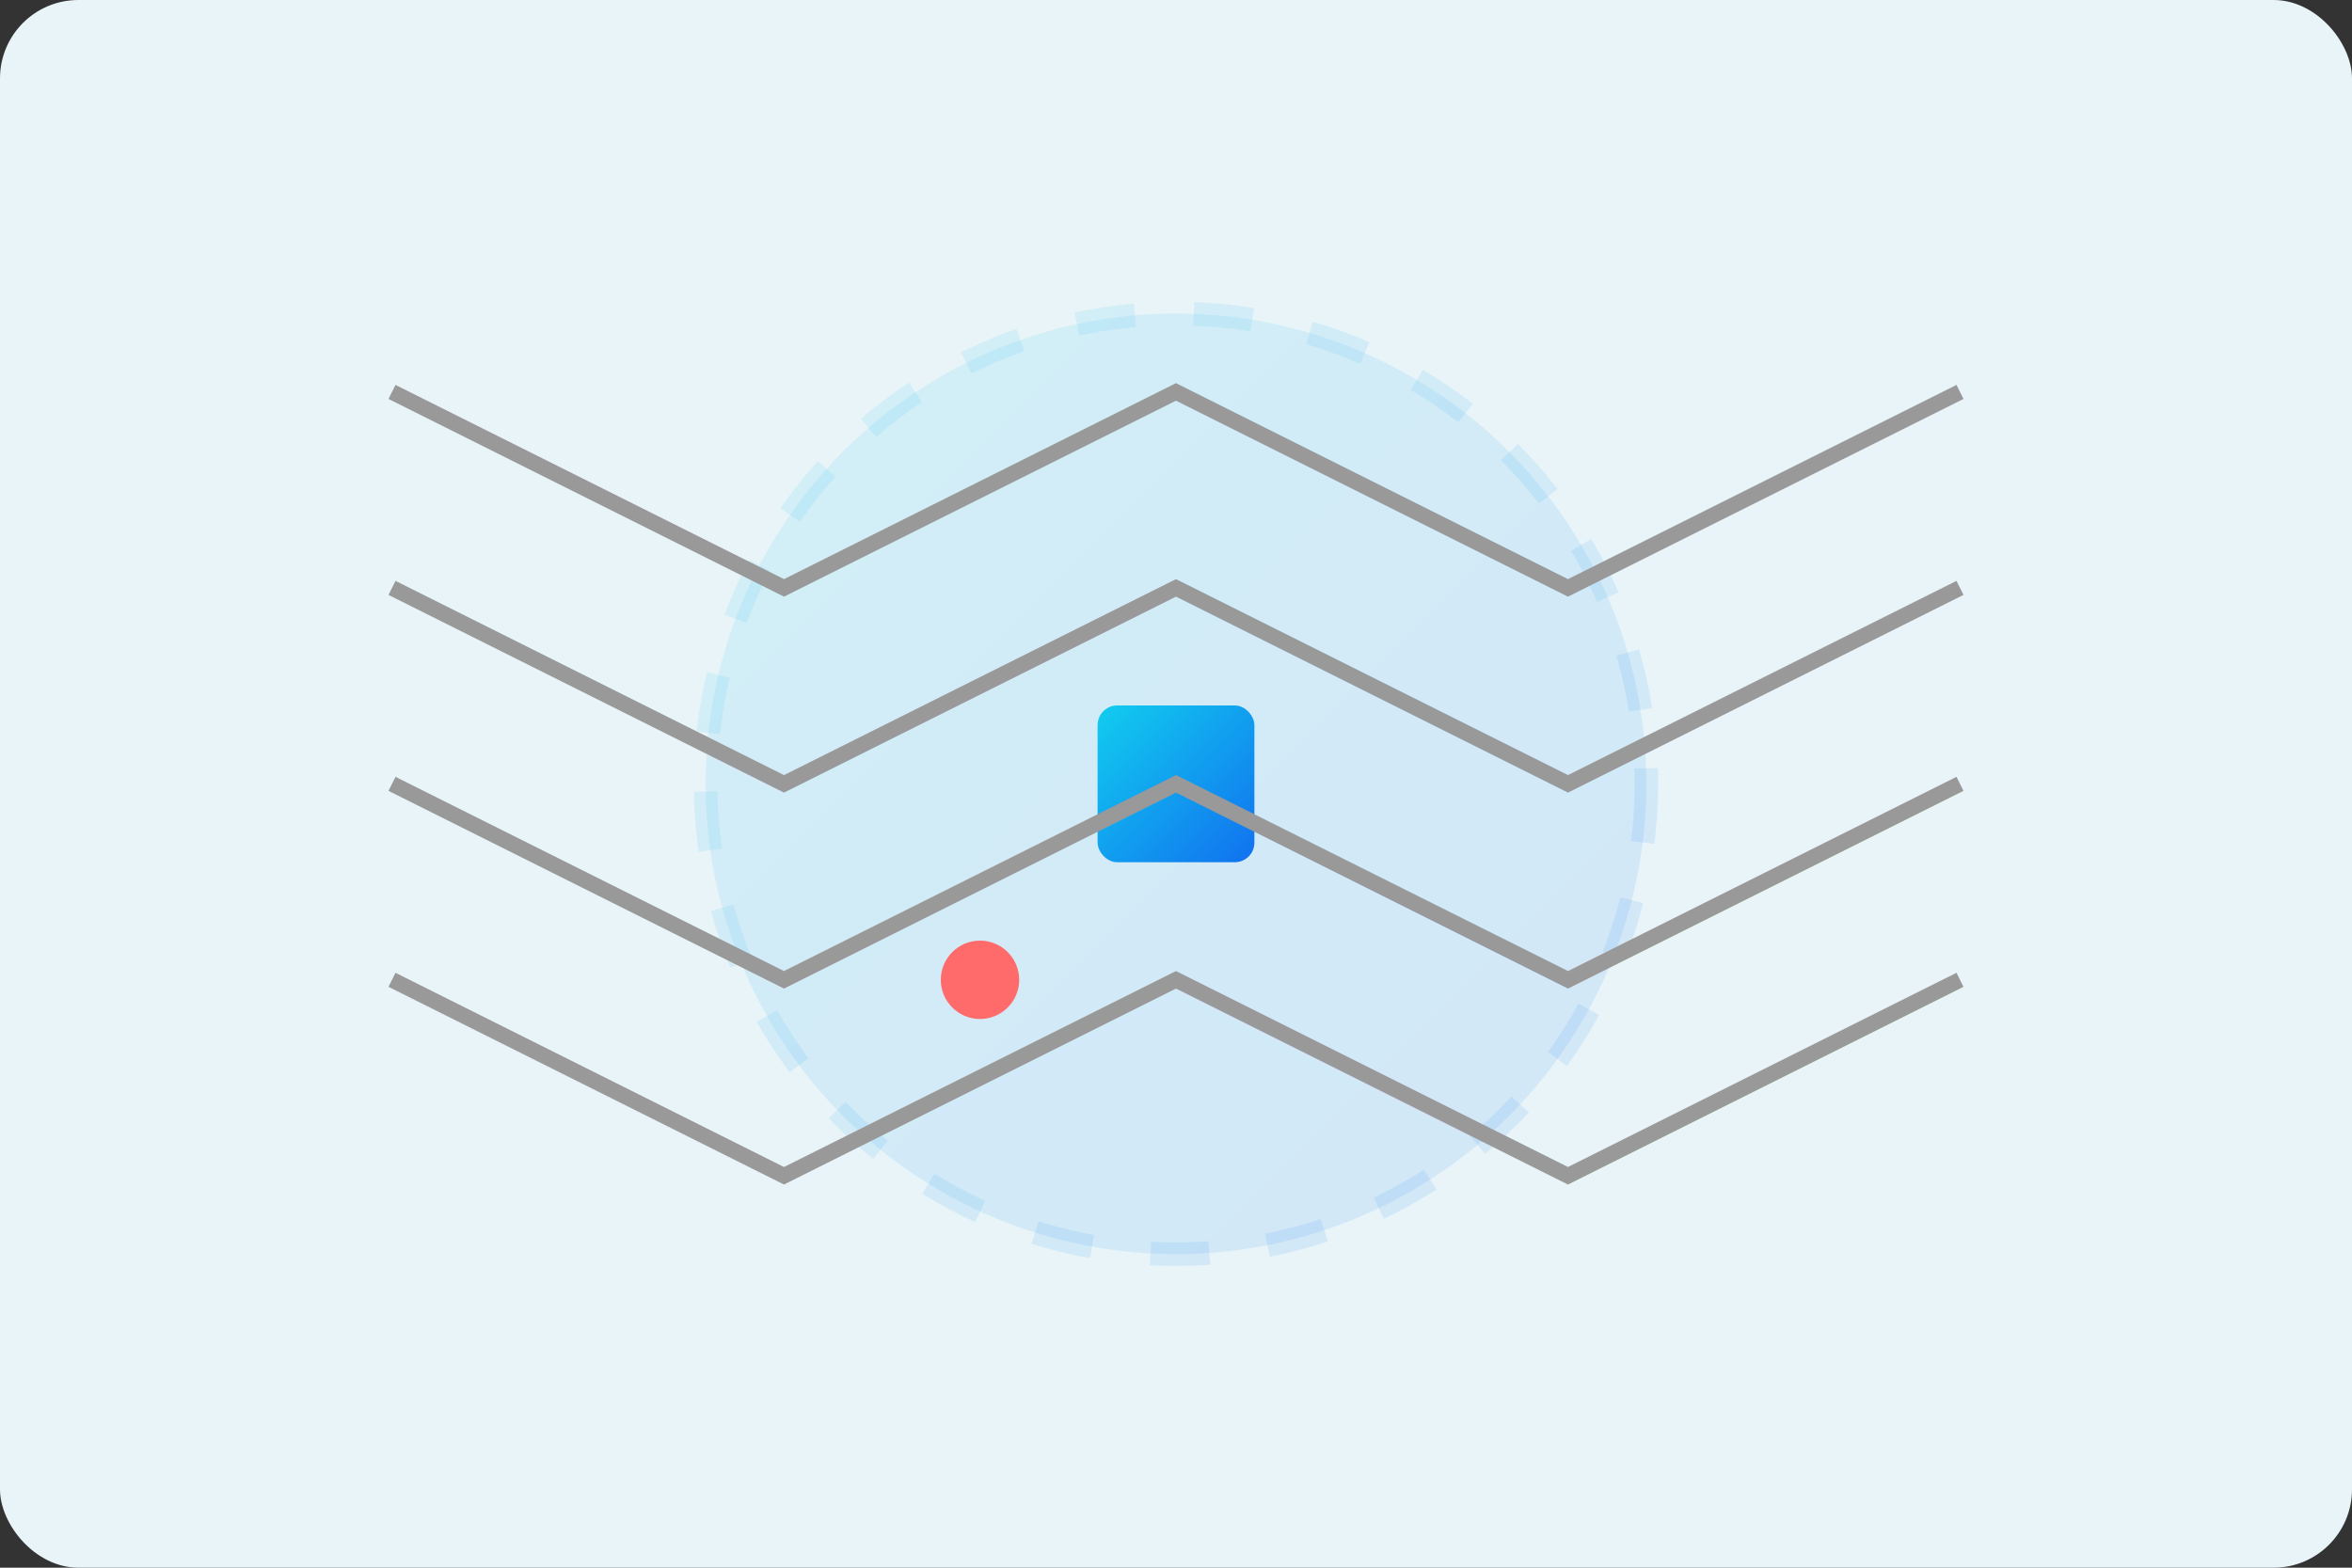 <svg width="600" height="400" viewBox="0 0 600 400" fill="none" xmlns="http://www.w3.org/2000/svg">
  <rect x="0" y="0" width="600" height="400" fill="#333333" stroke="none"/>
  <defs>
    <linearGradient id="safeZoneGradient" x1="0%" y1="0%" x2="100%" y2="100%">
      <stop offset="0%" stop-color="#11CDEF" />
      <stop offset="100%" stop-color="#1171EF" />
    </linearGradient>
  </defs>
  <rect width="600" height="400" rx="20" fill="#E8F4F8"/>
  <circle cx="300" cy="200" r="120" stroke="url(#safeZoneGradient)" stroke-width="6" stroke-dasharray="15 15" fill="url(#safeZoneGradient)" opacity="0.1"/>
  <rect x="280" y="180" width="40" height="40" rx="5" fill="url(#safeZoneGradient)"/>
  <path d="M100 100L200 150L300 100L400 150L500 100" stroke="#999" stroke-width="4"/>
  <path d="M100 150L200 200L300 150L400 200L500 150" stroke="#999" stroke-width="4"/>
  <path d="M100 200L200 250L300 200L400 250L500 200" stroke="#999" stroke-width="4"/>
  <path d="M100 250L200 300L300 250L400 300L500 250" stroke="#999" stroke-width="4"/>
  <circle cx="250" cy="250" r="10" fill="#FF6B6B"/>
</svg>
